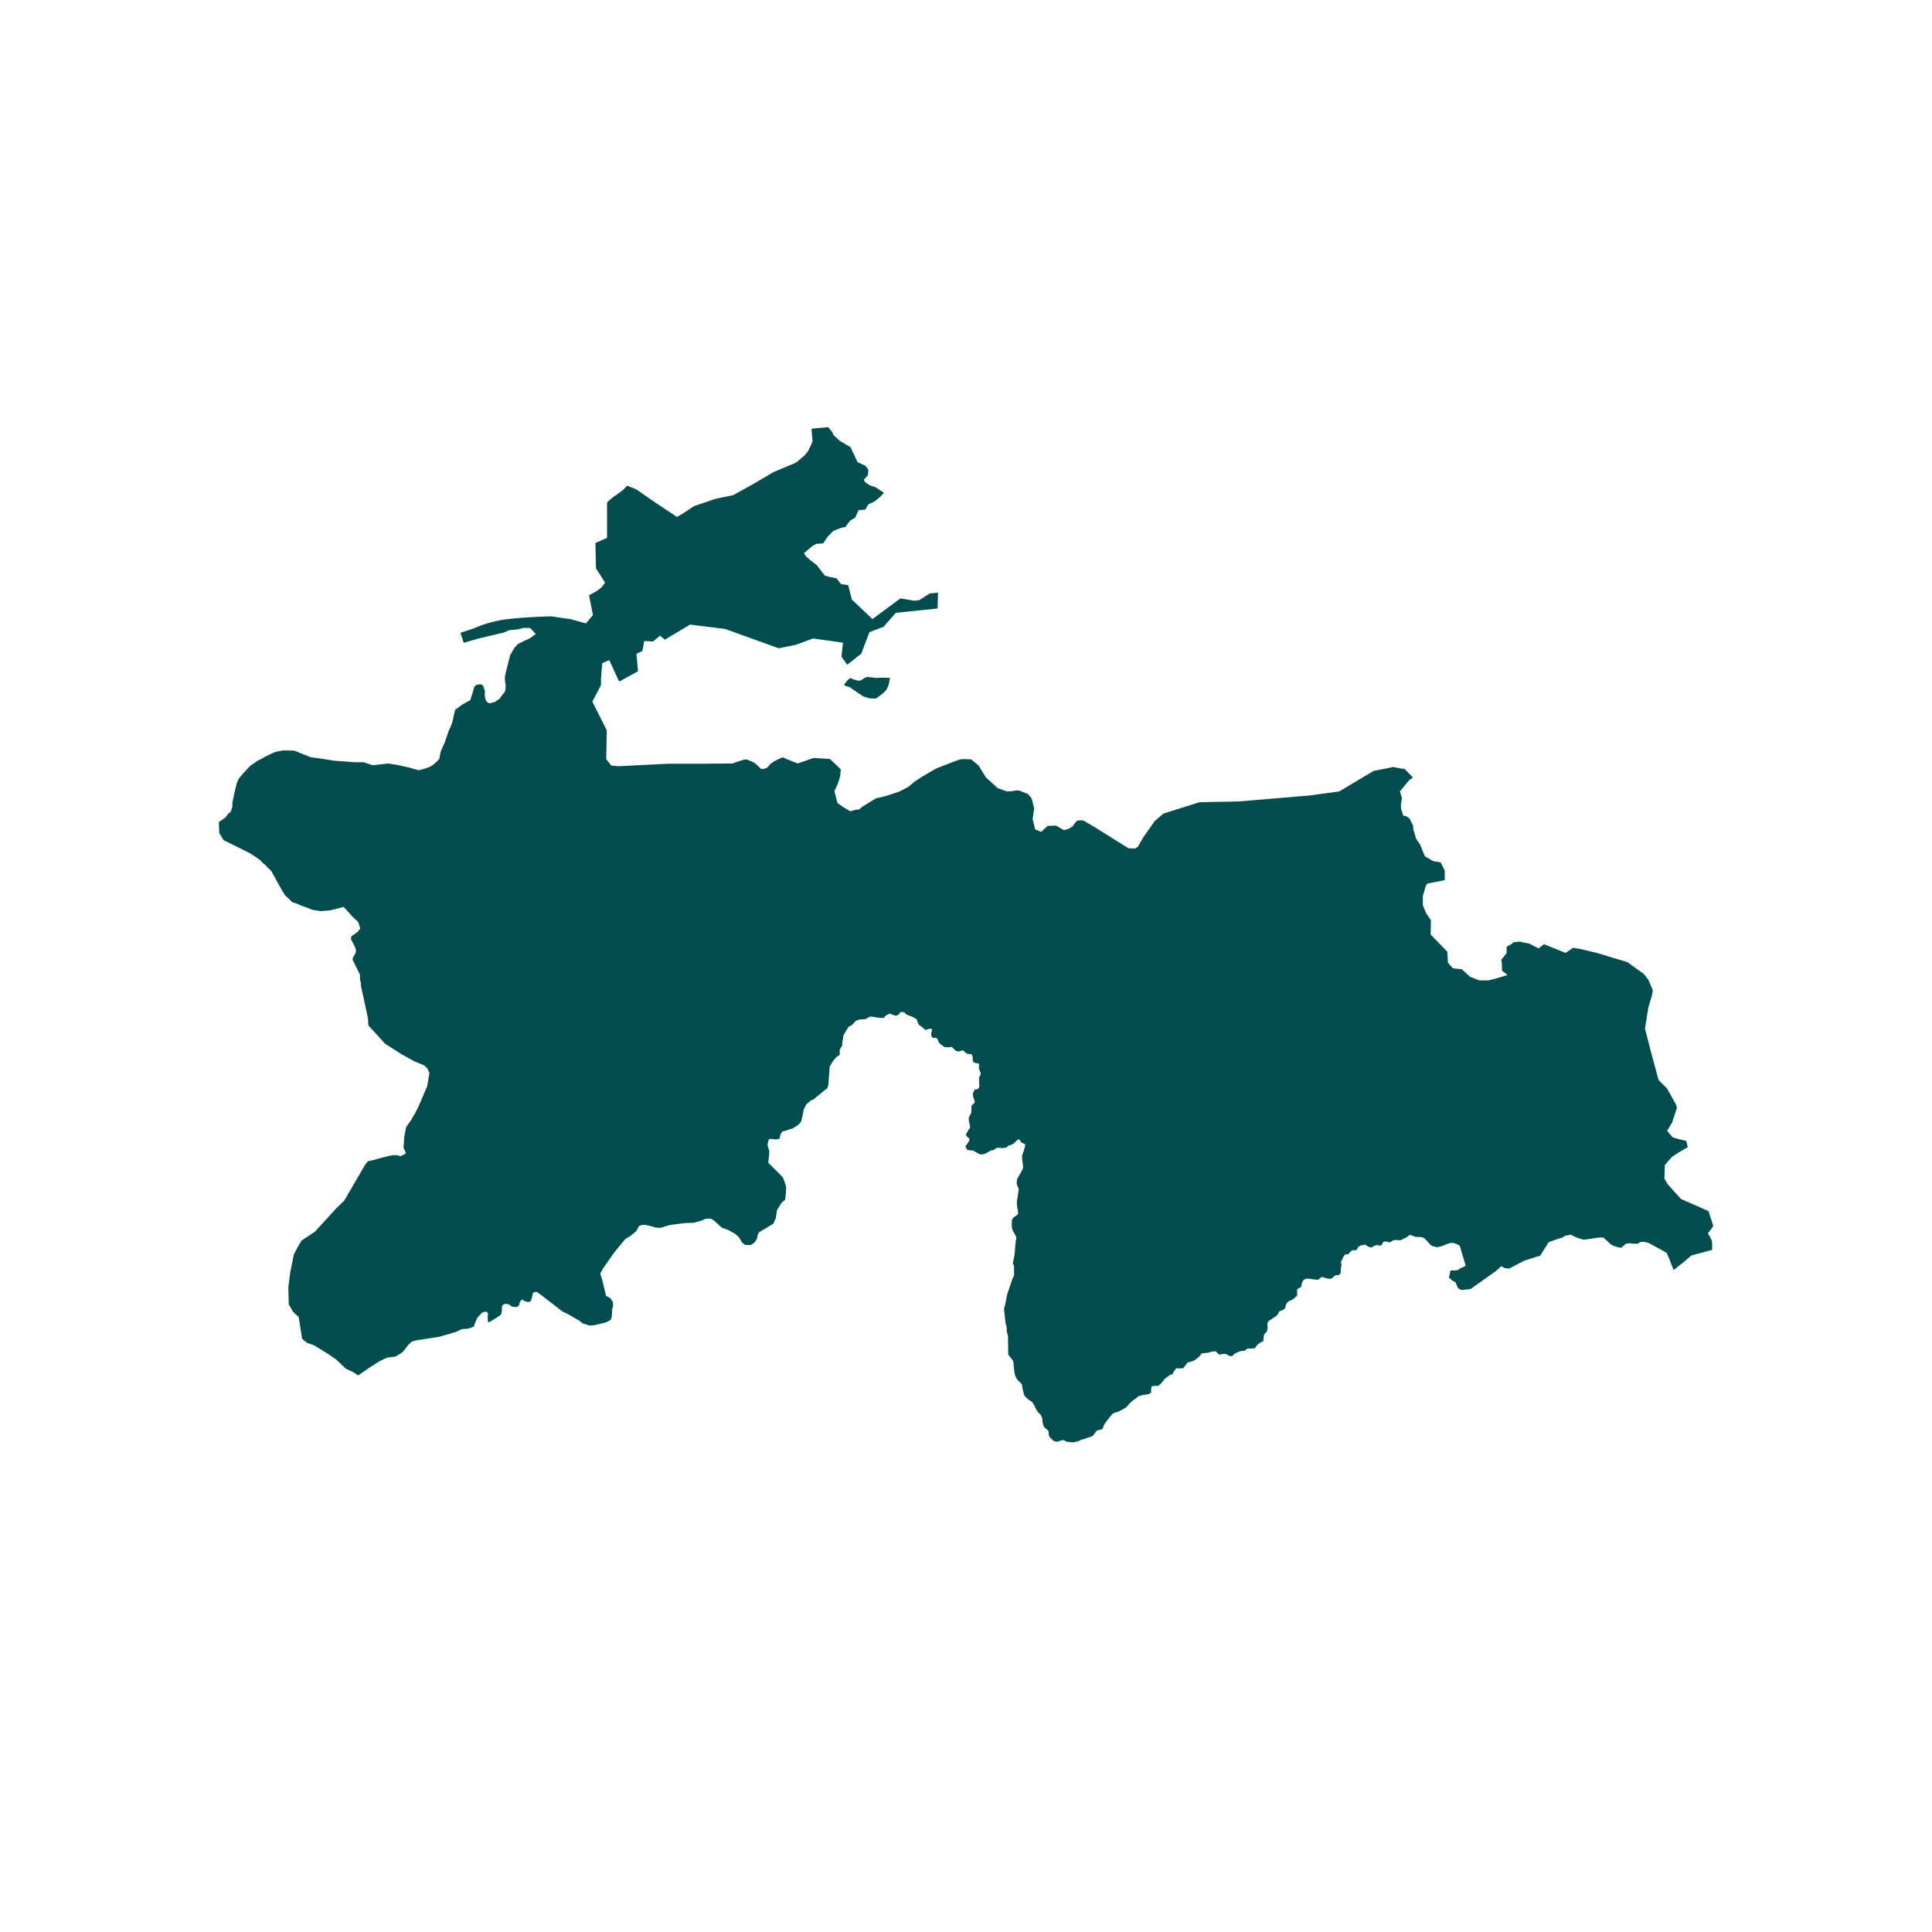 <svg xmlns="http://www.w3.org/2000/svg" xmlns:xlink="http://www.w3.org/1999/xlink" width="40" zoomAndPan="magnify" viewBox="0 0 30 30" height="40" preserveAspectRatio="xMidYMid meet" version="1.0"><defs><clipPath id="95a62e99df"><path d="M 3.387 6.633 L 26.613 6.633 L 26.613 22.602 L 3.387 22.602 Z M 3.387 6.633 " clip-rule="nonzero"/></clipPath></defs><path fill="#014d4e" d="M 13.746 10.523 L 13.672 10.523 L 13.605 10.527 L 13.547 10.52 L 13.465 10.512 C 13.461 10.512 13.461 10.512 13.461 10.512 L 13.418 10.531 L 13.367 10.566 L 13.324 10.57 C 13.301 10.562 13.262 10.551 13.254 10.551 C 13.242 10.543 13.207 10.531 13.207 10.527 C 13.203 10.527 13.199 10.527 13.199 10.531 L 13.145 10.578 C 13.145 10.578 13.145 10.578 13.145 10.582 L 13.109 10.629 C 13.109 10.633 13.109 10.633 13.109 10.633 C 13.109 10.637 13.113 10.637 13.113 10.641 L 13.152 10.66 C 13.152 10.66 13.156 10.66 13.156 10.66 L 13.191 10.668 C 13.199 10.676 13.281 10.73 13.293 10.738 C 13.309 10.754 13.344 10.773 13.344 10.773 C 13.348 10.773 13.402 10.816 13.422 10.82 C 13.441 10.828 13.496 10.84 13.5 10.844 L 13.602 10.848 C 13.602 10.848 13.602 10.848 13.605 10.844 L 13.645 10.816 L 13.703 10.773 L 13.766 10.711 C 13.766 10.711 13.766 10.711 13.766 10.707 L 13.797 10.641 L 13.82 10.535 C 13.82 10.531 13.82 10.527 13.816 10.527 C 13.812 10.527 13.812 10.527 13.812 10.527 Z M 13.746 10.523 " fill-opacity="1" fill-rule="nonzero"/><g clip-path="url(#95a62e99df)"><path fill="#014d4e" d="M 26.582 18.965 L 26.562 18.91 L 26.531 18.809 C 26.531 18.809 26.527 18.809 26.527 18.805 L 26.102 18.617 L 25.898 18.391 L 25.844 18.301 L 25.852 18.09 L 25.961 17.965 L 26.062 17.898 L 26.203 17.816 C 26.207 17.812 26.207 17.812 26.207 17.809 L 26.184 17.719 C 26.184 17.715 26.18 17.715 26.18 17.715 L 26.051 17.684 L 25.973 17.66 L 25.887 17.559 L 25.969 17.422 L 25.977 17.387 L 25.984 17.371 L 26.039 17.203 C 26.039 17.203 26.039 17.203 26.039 17.199 L 26.02 17.141 L 25.879 16.891 C 25.879 16.891 25.879 16.891 25.875 16.891 L 25.754 16.77 L 25.645 16.367 L 25.543 15.973 L 25.594 15.652 L 25.656 15.438 L 25.664 15.383 C 25.664 15.379 25.664 15.379 25.664 15.375 L 25.598 15.219 C 25.598 15.219 25.598 15.219 25.598 15.215 L 25.52 15.117 C 25.52 15.117 25.52 15.117 25.516 15.117 L 25.273 14.941 L 24.797 14.797 L 24.531 14.734 L 24.43 14.719 C 24.426 14.719 24.426 14.719 24.426 14.719 L 24.309 14.797 L 24.156 14.734 L 23.98 14.664 C 23.98 14.664 23.977 14.664 23.973 14.664 L 23.891 14.727 L 23.746 14.652 C 23.746 14.652 23.746 14.652 23.742 14.652 L 23.594 14.621 C 23.594 14.621 23.59 14.621 23.59 14.621 L 23.496 14.633 C 23.496 14.633 23.496 14.633 23.496 14.637 L 23.469 14.66 L 23.398 14.699 C 23.398 14.699 23.395 14.703 23.395 14.703 L 23.395 14.801 L 23.316 14.898 C 23.312 14.902 23.312 14.906 23.312 14.906 L 23.32 14.945 L 23.324 15.074 C 23.324 15.074 23.324 15.078 23.328 15.078 L 23.398 15.129 L 23.406 15.141 L 23.383 15.148 L 23.211 15.199 L 23.113 15.223 L 22.969 15.223 L 22.828 15.168 L 22.703 15.055 C 22.703 15.055 22.703 15.051 22.699 15.051 L 22.633 15.043 C 22.617 15.043 22.578 15.039 22.562 15.035 C 22.555 15.031 22.516 14.988 22.484 14.949 L 22.473 14.777 C 22.473 14.773 22.473 14.773 22.469 14.773 L 22.215 14.512 L 22.219 14.293 C 22.219 14.293 22.219 14.293 22.219 14.289 L 22.145 14.18 L 22.094 14.059 L 22.094 13.914 L 22.141 13.75 L 22.168 13.719 L 22.43 13.668 C 22.43 13.668 22.434 13.664 22.434 13.66 L 22.434 13.523 C 22.434 13.523 22.434 13.52 22.434 13.52 L 22.379 13.406 C 22.379 13.402 22.379 13.402 22.379 13.402 L 22.355 13.387 C 22.355 13.387 22.352 13.387 22.352 13.387 L 22.301 13.379 L 22.254 13.371 L 22.125 13.297 L 22.051 13.113 L 21.988 13.023 L 21.969 12.953 L 21.949 12.891 L 21.941 12.82 C 21.941 12.82 21.941 12.816 21.941 12.816 L 21.906 12.75 L 21.887 12.707 C 21.887 12.707 21.887 12.707 21.883 12.707 L 21.852 12.684 C 21.852 12.684 21.852 12.684 21.852 12.68 L 21.789 12.664 L 21.754 12.551 L 21.754 12.48 L 21.77 12.398 C 21.77 12.398 21.77 12.395 21.77 12.395 L 21.738 12.289 L 21.883 12.113 L 21.934 12.078 C 21.934 12.078 21.934 12.074 21.934 12.07 C 21.934 12.07 21.934 12.066 21.934 12.066 L 21.812 11.941 C 21.812 11.938 21.809 11.938 21.809 11.938 L 21.754 11.934 L 21.637 11.91 C 21.637 11.91 21.633 11.91 21.633 11.91 L 21.461 11.945 L 21.336 11.969 C 21.336 11.969 21.332 11.969 21.332 11.969 L 20.797 12.289 L 20.336 12.352 L 19.234 12.445 L 18.629 12.457 C 18.629 12.457 18.625 12.457 18.625 12.457 L 18.066 12.633 C 18.066 12.633 18.062 12.633 18.062 12.637 L 17.934 12.746 C 17.934 12.746 17.934 12.746 17.93 12.75 L 17.754 13 L 17.668 13.148 L 17.625 13.176 L 17.523 13.172 L 16.973 12.828 L 16.824 12.742 C 16.824 12.742 16.82 12.742 16.82 12.742 L 16.801 12.738 L 16.73 12.742 C 16.727 12.742 16.727 12.742 16.727 12.742 L 16.691 12.781 L 16.656 12.832 L 16.598 12.867 L 16.52 12.891 L 16.398 12.82 C 16.398 12.82 16.398 12.82 16.395 12.82 L 16.293 12.824 L 16.277 12.824 C 16.273 12.824 16.273 12.824 16.27 12.824 L 16.23 12.859 L 16.168 12.918 L 16.074 12.879 L 16.035 12.719 L 16.039 12.691 L 16.047 12.625 L 16.059 12.559 C 16.059 12.559 16.059 12.555 16.059 12.555 L 16.02 12.398 C 16.02 12.398 16.02 12.395 16.016 12.395 L 15.965 12.332 L 15.832 12.277 C 15.832 12.277 15.828 12.277 15.828 12.277 L 15.781 12.273 L 15.715 12.285 L 15.637 12.289 L 15.492 12.238 L 15.309 12.07 L 15.195 11.887 C 15.195 11.887 15.195 11.887 15.191 11.883 L 15.082 11.793 C 15.082 11.793 15.082 11.793 15.078 11.793 C 15.074 11.793 14.957 11.781 14.91 11.793 C 14.867 11.801 14.547 11.93 14.535 11.934 L 14.367 12.031 L 14.273 12.09 L 14.207 12.133 L 14.098 12.223 L 13.961 12.293 L 13.746 12.363 L 13.609 12.395 C 13.609 12.395 13.605 12.395 13.605 12.395 L 13.426 12.504 L 13.379 12.535 L 13.34 12.57 L 13.285 12.574 L 13.203 12.598 L 13.086 12.527 L 13.004 12.469 L 12.957 12.285 L 13.012 12.164 L 13.047 12.051 L 13.055 11.945 C 13.055 11.945 13.055 11.941 13.051 11.941 L 12.891 11.789 C 12.891 11.789 12.891 11.785 12.887 11.785 L 12.863 11.785 L 12.809 11.781 L 12.762 11.777 L 12.641 11.77 L 12.621 11.773 L 12.613 11.777 L 12.387 11.855 L 12.191 11.777 L 12.188 11.773 L 12.156 11.762 L 12.152 11.762 C 12.152 11.762 12.148 11.762 12.148 11.762 L 12.145 11.762 L 12.113 11.777 L 12.031 11.816 L 11.961 11.863 C 11.961 11.863 11.961 11.863 11.957 11.867 L 11.934 11.898 L 11.902 11.926 L 11.852 11.941 L 11.82 11.941 L 11.754 11.879 L 11.727 11.855 L 11.684 11.828 C 11.68 11.828 11.645 11.812 11.633 11.809 C 11.621 11.805 11.594 11.793 11.594 11.793 C 11.59 11.793 11.59 11.793 11.586 11.793 L 11.547 11.797 L 11.5 11.812 L 11.414 11.84 L 11.379 11.855 L 10.957 11.859 L 10.379 11.859 L 9.602 11.898 L 9.492 11.887 L 9.414 11.789 L 9.414 11.758 L 9.422 11.34 L 9.227 10.953 L 9.199 10.895 L 9.332 10.637 C 9.332 10.637 9.332 10.633 9.332 10.633 L 9.332 10.543 L 9.352 10.297 L 9.461 10.25 L 9.602 10.559 L 9.613 10.578 C 9.617 10.578 9.621 10.582 9.625 10.578 L 9.902 10.426 C 9.902 10.426 9.906 10.422 9.906 10.418 L 9.883 10.152 L 9.973 10.109 C 9.973 10.109 9.973 10.105 9.977 10.102 L 10.004 9.953 L 10.141 9.961 C 10.141 9.961 10.141 9.961 10.145 9.957 L 10.25 9.871 L 10.32 9.93 C 10.32 9.93 10.324 9.93 10.328 9.93 L 10.715 9.699 L 11.258 9.766 L 12.09 10.066 C 12.09 10.066 12.094 10.066 12.094 10.066 L 12.359 10.012 L 12.625 9.914 L 13.09 9.98 L 13.066 10.199 C 13.066 10.199 13.066 10.199 13.07 10.203 L 13.152 10.316 C 13.152 10.32 13.156 10.32 13.156 10.32 C 13.16 10.32 13.164 10.32 13.164 10.316 L 13.371 10.152 C 13.371 10.152 13.375 10.148 13.375 10.148 L 13.5 9.816 L 13.715 9.734 C 13.715 9.734 13.719 9.734 13.719 9.734 L 13.91 9.516 L 14.555 9.449 C 14.555 9.449 14.559 9.445 14.559 9.441 L 14.566 9.207 C 14.566 9.207 14.566 9.203 14.566 9.203 C 14.562 9.203 14.559 9.203 14.559 9.203 L 14.441 9.215 C 14.441 9.215 14.438 9.215 14.438 9.215 L 14.363 9.262 L 14.273 9.32 L 14.195 9.328 L 13.988 9.293 C 13.984 9.293 13.98 9.293 13.98 9.293 L 13.547 9.613 L 13.227 9.309 L 13.172 9.09 C 13.172 9.09 13.172 9.086 13.168 9.086 L 13.059 9.07 L 12.992 8.984 C 12.992 8.98 12.988 8.98 12.988 8.98 L 12.875 8.957 L 12.809 8.938 C 12.801 8.926 12.75 8.867 12.738 8.848 C 12.723 8.824 12.684 8.781 12.684 8.777 L 12.59 8.703 L 12.523 8.648 L 12.484 8.59 L 12.617 8.477 L 12.676 8.445 L 12.781 8.438 C 12.781 8.438 12.785 8.434 12.785 8.434 L 12.844 8.344 C 12.863 8.32 12.926 8.254 12.945 8.242 C 12.977 8.227 13.066 8.195 13.066 8.195 L 13.125 8.184 C 13.129 8.184 13.129 8.18 13.129 8.18 L 13.199 8.086 L 13.277 8.039 C 13.281 8.039 13.281 8.035 13.281 8.035 L 13.332 7.922 L 13.43 7.914 C 13.434 7.914 13.438 7.91 13.438 7.91 L 13.484 7.832 L 13.582 7.785 L 13.672 7.711 L 13.719 7.66 C 13.723 7.656 13.723 7.656 13.723 7.652 C 13.723 7.652 13.719 7.648 13.719 7.648 L 13.598 7.566 C 13.598 7.566 13.512 7.543 13.492 7.527 L 13.43 7.484 L 13.414 7.449 L 13.473 7.383 C 13.473 7.383 13.477 7.379 13.477 7.379 L 13.484 7.297 C 13.484 7.293 13.484 7.293 13.48 7.289 L 13.441 7.238 C 13.441 7.238 13.441 7.234 13.441 7.234 L 13.316 7.176 L 13.207 6.945 C 13.207 6.941 13.203 6.941 13.203 6.941 L 13.043 6.848 L 12.945 6.758 L 12.918 6.703 L 12.863 6.637 C 12.863 6.633 12.859 6.633 12.855 6.633 L 12.609 6.656 C 12.605 6.656 12.602 6.66 12.602 6.664 L 12.617 6.855 L 12.578 6.945 L 12.543 7.012 L 12.488 7.078 L 12.359 7.184 L 12.008 7.332 L 11.723 7.5 L 11.387 7.688 L 11.109 7.746 L 10.777 7.859 L 10.605 7.973 L 10.512 8.027 L 10.188 7.812 L 9.879 7.598 L 9.742 7.543 C 9.742 7.543 9.738 7.543 9.734 7.547 L 9.668 7.613 L 9.578 7.68 C 9.574 7.684 9.547 7.695 9.504 7.734 C 9.449 7.777 9.43 7.801 9.43 7.801 C 9.426 7.805 9.426 7.805 9.426 7.805 L 9.426 8.352 L 9.25 8.43 C 9.246 8.43 9.246 8.434 9.246 8.438 L 9.254 8.82 C 9.254 8.824 9.254 8.824 9.254 8.824 L 9.395 9.047 L 9.344 9.117 L 9.27 9.176 L 9.148 9.242 C 9.148 9.242 9.145 9.246 9.148 9.25 L 9.207 9.551 L 9.098 9.68 L 8.855 9.613 L 8.742 9.598 L 8.559 9.57 C 8.555 9.57 7.988 9.586 7.758 9.633 C 7.527 9.676 7.367 9.754 7.367 9.754 L 7.156 9.824 C 7.152 9.824 7.152 9.824 7.152 9.824 C 7.152 9.828 7.152 9.832 7.152 9.832 L 7.199 9.977 C 7.199 9.977 7.203 9.98 7.207 9.98 L 7.434 9.914 L 7.816 9.824 L 7.91 9.785 L 8.039 9.773 L 8.133 9.75 L 8.23 9.75 L 8.32 9.844 L 8.223 9.914 L 8.129 9.957 L 8.051 9.996 C 8.051 9.996 8.047 9.996 8.047 9.996 L 7.988 10.059 L 7.949 10.125 L 7.922 10.172 C 7.918 10.188 7.844 10.473 7.84 10.508 C 7.836 10.547 7.852 10.641 7.852 10.641 L 7.848 10.715 L 7.836 10.746 L 7.777 10.82 L 7.754 10.855 L 7.723 10.871 L 7.688 10.898 L 7.602 10.922 L 7.562 10.902 L 7.543 10.871 L 7.531 10.828 L 7.527 10.781 L 7.531 10.73 L 7.5 10.645 C 7.5 10.641 7.5 10.641 7.496 10.641 L 7.465 10.625 C 7.461 10.625 7.461 10.625 7.457 10.625 L 7.406 10.633 C 7.406 10.633 7.402 10.633 7.402 10.633 L 7.371 10.656 C 7.367 10.656 7.367 10.656 7.367 10.66 L 7.336 10.766 L 7.312 10.84 L 7.305 10.871 L 7.227 10.914 L 7.172 10.945 L 7.129 10.977 L 7.066 11.023 C 7.066 11.023 7.066 11.023 7.066 11.027 L 7.047 11.105 L 7.031 11.191 L 7.004 11.27 L 6.969 11.344 L 6.906 11.527 L 6.844 11.668 L 6.824 11.762 L 6.824 11.781 L 6.789 11.82 L 6.727 11.875 L 6.684 11.902 L 6.625 11.926 L 6.559 11.945 L 6.5 11.961 L 6.352 11.918 L 6.176 11.879 L 6.027 11.855 L 5.789 11.883 L 5.645 11.836 L 5.508 11.836 L 5.188 11.812 L 4.992 11.781 L 4.973 11.777 L 4.91 11.77 L 4.891 11.766 L 4.883 11.766 L 4.824 11.758 L 4.57 11.656 C 4.57 11.656 4.566 11.656 4.566 11.656 L 4.398 11.652 L 4.273 11.676 L 4.172 11.723 L 4.086 11.766 L 4.086 11.77 L 4.059 11.781 L 4.055 11.785 L 4 11.812 L 3.879 11.898 L 3.773 12.012 L 3.703 12.098 C 3.703 12.098 3.703 12.098 3.703 12.102 L 3.68 12.152 L 3.668 12.199 L 3.652 12.258 L 3.609 12.461 L 3.609 12.527 L 3.582 12.605 L 3.543 12.637 L 3.5 12.695 L 3.402 12.762 C 3.398 12.762 3.398 12.766 3.398 12.77 L 3.406 12.938 L 3.469 13.043 C 3.469 13.043 3.473 13.047 3.473 13.047 L 3.617 13.117 L 3.883 13.25 L 3.973 13.309 L 4.043 13.359 L 4.078 13.398 C 4.102 13.414 4.137 13.449 4.141 13.453 C 4.148 13.469 4.184 13.496 4.188 13.5 L 4.211 13.523 L 4.363 13.797 L 4.43 13.91 C 4.43 13.91 4.43 13.91 4.434 13.91 L 4.508 13.977 C 4.512 13.984 4.531 14.008 4.547 14.012 C 4.555 14.012 4.617 14.035 4.617 14.035 L 4.676 14.062 L 4.797 14.105 L 4.84 14.125 L 4.977 14.148 L 5.121 14.137 L 5.219 14.113 L 5.293 14.094 L 5.336 14.082 L 5.477 14.238 L 5.562 14.316 L 5.594 14.418 L 5.551 14.473 L 5.461 14.535 C 5.457 14.535 5.457 14.535 5.457 14.539 L 5.449 14.578 C 5.449 14.578 5.449 14.582 5.449 14.582 L 5.484 14.648 L 5.508 14.695 L 5.523 14.734 L 5.527 14.766 L 5.523 14.797 L 5.5 14.836 L 5.477 14.879 C 5.477 14.883 5.477 14.883 5.477 14.887 L 5.477 14.902 C 5.477 14.902 5.477 14.902 5.477 14.906 L 5.59 15.137 L 5.59 15.211 L 5.605 15.27 L 5.605 15.309 L 5.715 15.816 L 5.719 15.922 C 5.719 15.926 5.719 15.926 5.723 15.926 L 5.973 16.199 C 5.973 16.199 5.973 16.199 5.973 16.203 L 6.223 16.363 L 6.434 16.48 L 6.586 16.543 L 6.637 16.59 L 6.668 16.664 L 6.656 16.734 L 6.633 16.867 L 6.508 17.16 L 6.453 17.273 L 6.391 17.379 L 6.391 17.383 L 6.383 17.395 L 6.379 17.398 L 6.305 17.504 C 6.305 17.504 6.305 17.508 6.305 17.508 L 6.277 17.652 L 6.273 17.734 L 6.266 17.816 C 6.266 17.82 6.266 17.82 6.266 17.82 L 6.297 17.891 C 6.301 17.895 6.305 17.91 6.301 17.91 C 6.293 17.918 6.242 17.941 6.223 17.953 L 6.164 17.938 L 6.098 17.938 L 6.023 17.953 L 5.902 17.984 L 5.82 18.008 L 5.715 18.031 C 5.715 18.031 5.715 18.035 5.711 18.035 L 5.672 18.082 L 5.344 18.645 L 5.23 18.754 L 5.012 18.992 L 4.891 19.125 L 4.684 19.262 C 4.684 19.262 4.68 19.266 4.68 19.266 L 4.617 19.375 L 4.562 19.48 C 4.562 19.48 4.562 19.48 4.562 19.484 L 4.508 19.75 L 4.477 19.988 L 4.484 20.254 L 4.547 20.363 C 4.547 20.363 4.547 20.363 4.547 20.367 L 4.637 20.449 L 4.691 20.785 C 4.691 20.789 4.695 20.789 4.695 20.793 L 4.77 20.852 L 4.879 20.891 L 5.105 21.031 L 5.223 21.113 L 5.371 21.254 C 5.371 21.254 5.371 21.254 5.375 21.254 L 5.488 21.309 L 5.559 21.355 C 5.562 21.359 5.566 21.359 5.566 21.355 L 5.734 21.238 L 5.887 21.141 L 6.008 21.082 L 6.133 21.066 C 6.133 21.066 6.137 21.066 6.137 21.066 L 6.211 21.023 L 6.258 20.988 C 6.258 20.988 6.258 20.988 6.262 20.984 L 6.336 20.887 L 6.395 20.832 L 6.469 20.812 L 6.82 20.758 L 6.969 20.715 L 7.086 20.68 L 7.156 20.645 L 7.188 20.637 L 7.258 20.633 C 7.258 20.633 7.262 20.633 7.262 20.633 L 7.324 20.613 L 7.355 20.598 C 7.359 20.598 7.359 20.598 7.359 20.594 C 7.371 20.562 7.383 20.523 7.387 20.52 C 7.391 20.512 7.406 20.477 7.41 20.465 L 7.484 20.383 L 7.539 20.367 L 7.566 20.375 L 7.578 20.398 L 7.574 20.434 L 7.574 20.473 L 7.578 20.527 C 7.578 20.527 7.582 20.531 7.582 20.531 C 7.586 20.531 7.586 20.535 7.586 20.531 L 7.613 20.523 L 7.68 20.48 L 7.754 20.434 L 7.781 20.41 C 7.781 20.41 7.781 20.406 7.781 20.406 L 7.785 20.395 C 7.785 20.395 7.785 20.395 7.785 20.391 L 7.793 20.352 L 7.793 20.285 L 7.82 20.254 L 7.848 20.246 L 7.902 20.254 L 7.949 20.289 L 8.016 20.297 L 8.039 20.289 L 8.059 20.27 C 8.059 20.27 8.062 20.266 8.062 20.262 L 8.07 20.227 L 8.09 20.191 L 8.105 20.18 L 8.121 20.188 L 8.145 20.203 L 8.172 20.211 C 8.172 20.211 8.227 20.23 8.242 20.199 C 8.258 20.176 8.27 20.102 8.27 20.09 L 8.281 20.07 L 8.332 20.059 L 8.402 20.109 L 8.738 20.367 L 8.82 20.406 L 8.996 20.508 L 9.047 20.551 C 9.047 20.551 9.051 20.551 9.051 20.551 L 9.152 20.582 C 9.152 20.582 9.152 20.582 9.156 20.582 L 9.227 20.578 L 9.41 20.535 L 9.473 20.5 C 9.473 20.5 9.477 20.5 9.477 20.5 L 9.492 20.473 C 9.492 20.473 9.492 20.469 9.492 20.469 L 9.5 20.438 L 9.504 20.375 L 9.504 20.332 L 9.52 20.281 C 9.52 20.281 9.52 20.277 9.52 20.277 L 9.516 20.215 C 9.516 20.215 9.516 20.215 9.512 20.211 L 9.477 20.156 C 9.477 20.156 9.473 20.156 9.473 20.156 L 9.41 20.121 L 9.352 19.875 L 9.32 19.777 L 9.363 19.699 L 9.531 19.457 L 9.707 19.242 L 9.789 19.191 L 9.871 19.125 C 9.871 19.125 9.875 19.125 9.875 19.125 L 9.922 19.039 L 9.965 19.02 L 10.02 19.02 L 10.09 19.035 L 10.184 19.062 L 10.258 19.066 L 10.344 19.039 L 10.41 19.02 L 10.637 18.992 L 10.766 18.988 C 10.766 18.988 10.766 18.988 10.77 18.988 L 10.883 18.957 L 10.957 18.926 L 11.035 18.922 L 11.082 18.949 L 11.207 19.062 L 11.305 19.098 L 11.391 19.145 L 11.426 19.168 C 11.453 19.191 11.48 19.215 11.48 19.223 C 11.484 19.23 11.516 19.277 11.523 19.293 C 11.523 19.293 11.523 19.297 11.523 19.297 L 11.57 19.328 C 11.57 19.328 11.574 19.332 11.578 19.332 L 11.664 19.332 C 11.664 19.332 11.664 19.332 11.668 19.328 C 11.68 19.32 11.723 19.289 11.727 19.281 C 11.73 19.273 11.754 19.234 11.754 19.234 L 11.766 19.172 L 11.789 19.133 L 12.004 19.004 C 12.008 19.004 12.008 19 12.008 19 L 12.047 18.914 L 12.066 18.789 L 12.137 18.676 C 12.148 18.664 12.188 18.637 12.191 18.629 C 12.199 18.621 12.207 18.453 12.207 18.441 C 12.207 18.414 12.164 18.297 12.156 18.285 C 12.156 18.285 12.156 18.281 12.156 18.281 L 11.93 18.055 C 11.938 17.973 11.949 17.879 11.945 17.871 C 11.941 17.863 11.922 17.789 11.918 17.781 C 11.922 17.742 11.934 17.699 11.941 17.691 C 11.957 17.688 11.969 17.684 11.977 17.684 C 11.98 17.684 12 17.688 12.02 17.691 C 12.023 17.691 12.055 17.695 12.066 17.691 C 12.082 17.688 12.102 17.68 12.102 17.68 C 12.105 17.68 12.109 17.676 12.109 17.672 L 12.117 17.621 L 12.148 17.57 L 12.195 17.559 L 12.277 17.531 L 12.305 17.523 C 12.312 17.52 12.426 17.461 12.441 17.406 C 12.445 17.398 12.445 17.391 12.449 17.379 C 12.449 17.371 12.453 17.371 12.453 17.363 C 12.465 17.309 12.48 17.238 12.48 17.227 L 12.523 17.145 L 12.59 17.09 L 12.633 17.07 L 12.84 16.902 C 12.84 16.902 12.844 16.902 12.844 16.902 L 12.863 16.848 C 12.863 16.848 12.863 16.844 12.863 16.844 L 12.883 16.562 L 12.934 16.477 L 12.98 16.422 L 13.012 16.395 L 13.035 16.387 C 13.039 16.387 13.039 16.379 13.039 16.379 L 13.039 16.305 L 13.059 16.262 C 13.062 16.258 13.074 16.246 13.078 16.234 C 13.078 16.223 13.078 16.184 13.078 16.184 L 13.086 16.156 L 13.098 16.074 L 13.176 15.945 L 13.234 15.914 C 13.234 15.914 13.234 15.914 13.234 15.91 L 13.25 15.895 L 13.285 15.855 C 13.301 15.848 13.324 15.836 13.328 15.836 C 13.332 15.836 13.34 15.836 13.352 15.832 C 13.387 15.828 13.438 15.824 13.441 15.824 L 13.512 15.785 L 13.547 15.789 L 13.586 15.793 L 13.625 15.801 L 13.715 15.809 C 13.719 15.809 13.723 15.809 13.723 15.805 L 13.75 15.773 L 13.785 15.754 L 13.797 15.75 L 13.816 15.738 L 13.883 15.766 C 13.887 15.766 13.906 15.773 13.922 15.77 C 13.938 15.766 13.957 15.75 13.961 15.746 C 13.969 15.73 13.98 15.719 13.984 15.715 C 13.988 15.715 14.016 15.715 14.043 15.719 L 14.07 15.75 C 14.07 15.75 14.074 15.75 14.074 15.75 L 14.105 15.766 C 14.156 15.781 14.23 15.816 14.238 15.836 C 14.242 15.855 14.25 15.879 14.258 15.891 C 14.266 15.906 14.27 15.914 14.27 15.914 C 14.27 15.914 14.273 15.918 14.273 15.918 L 14.281 15.922 L 14.309 15.941 L 14.363 15.988 C 14.367 15.992 14.371 15.992 14.371 15.992 L 14.445 15.973 L 14.469 15.977 L 14.473 15.996 L 14.461 16.039 L 14.461 16.082 C 14.461 16.086 14.461 16.086 14.461 16.086 L 14.469 16.102 C 14.469 16.102 14.473 16.105 14.473 16.105 L 14.496 16.117 C 14.496 16.117 14.5 16.117 14.5 16.117 L 14.531 16.117 L 14.547 16.121 L 14.559 16.141 L 14.57 16.168 L 14.586 16.199 C 14.586 16.199 14.586 16.199 14.59 16.199 C 14.598 16.211 14.656 16.254 14.668 16.258 C 14.68 16.262 14.727 16.262 14.738 16.262 C 14.738 16.262 14.742 16.262 14.742 16.262 C 14.754 16.258 14.777 16.254 14.781 16.258 C 14.793 16.27 14.836 16.312 14.84 16.316 L 14.867 16.324 L 14.883 16.328 C 14.887 16.328 14.887 16.328 14.887 16.328 L 14.949 16.309 L 14.965 16.32 L 15.004 16.355 C 15.004 16.355 15.008 16.359 15.008 16.359 C 15.008 16.359 15.039 16.367 15.055 16.367 C 15.066 16.367 15.082 16.371 15.09 16.371 C 15.094 16.383 15.105 16.41 15.105 16.422 C 15.105 16.43 15.105 16.434 15.105 16.438 C 15.105 16.461 15.105 16.477 15.109 16.484 C 15.113 16.492 15.137 16.504 15.145 16.508 C 15.145 16.508 15.148 16.508 15.148 16.508 C 15.16 16.508 15.184 16.512 15.188 16.512 C 15.195 16.516 15.203 16.52 15.203 16.523 C 15.203 16.527 15.203 16.543 15.203 16.562 C 15.203 16.574 15.199 16.582 15.199 16.59 C 15.199 16.59 15.203 16.598 15.203 16.605 C 15.211 16.613 15.215 16.629 15.215 16.633 C 15.215 16.641 15.227 16.656 15.23 16.664 L 15.223 16.688 L 15.223 16.695 L 15.207 16.723 L 15.203 16.734 C 15.203 16.785 15.207 16.871 15.207 16.879 C 15.207 16.883 15.195 16.898 15.18 16.914 L 15.148 16.914 C 15.145 16.914 15.145 16.914 15.141 16.918 C 15.141 16.918 15.09 16.969 15.113 17.035 C 15.133 17.086 15.137 17.113 15.137 17.121 L 15.09 17.164 C 15.086 17.164 15.086 17.164 15.086 17.168 L 15.082 17.281 C 15.066 17.309 15.043 17.348 15.043 17.359 C 15.043 17.359 15.043 17.359 15.043 17.363 C 15.043 17.363 15.043 17.371 15.043 17.375 C 15.043 17.375 15.043 17.379 15.043 17.379 C 15.043 17.395 15.043 17.418 15.047 17.418 L 15.062 17.484 C 15.062 17.496 15.062 17.516 15.062 17.52 C 15.062 17.52 15.062 17.52 15.059 17.523 C 15.051 17.527 15.043 17.531 15.027 17.566 L 15 17.613 C 15 17.617 15 17.617 15 17.621 L 15.02 17.656 C 15.02 17.66 15.023 17.66 15.027 17.66 C 15.027 17.66 15.055 17.672 15.055 17.691 C 15.051 17.719 15.035 17.734 15.035 17.738 L 15.02 17.762 L 14.996 17.789 C 14.992 17.793 14.992 17.797 14.992 17.797 L 15.008 17.84 C 15.008 17.844 15.012 17.844 15.012 17.848 L 15.035 17.859 C 15.035 17.859 15.039 17.859 15.039 17.859 L 15.113 17.867 L 15.195 17.914 L 15.215 17.922 C 15.215 17.922 15.215 17.922 15.219 17.922 C 15.219 17.922 15.234 17.926 15.246 17.926 C 15.258 17.926 15.27 17.922 15.281 17.918 C 15.285 17.918 15.289 17.918 15.293 17.918 C 15.301 17.914 15.355 17.883 15.363 17.879 L 15.383 17.863 L 15.422 17.859 C 15.422 17.859 15.426 17.859 15.426 17.859 L 15.477 17.824 L 15.531 17.824 L 15.566 17.828 L 15.625 17.82 C 15.629 17.82 15.629 17.82 15.629 17.82 L 15.656 17.789 C 15.664 17.789 15.672 17.785 15.699 17.777 C 15.734 17.766 15.746 17.754 15.746 17.75 L 15.809 17.691 L 15.836 17.699 L 15.852 17.734 C 15.852 17.738 15.855 17.738 15.855 17.738 L 15.891 17.754 L 15.922 17.773 C 15.918 17.789 15.906 17.844 15.898 17.867 C 15.887 17.898 15.871 17.945 15.871 17.945 C 15.871 17.945 15.871 17.949 15.871 17.949 L 15.871 17.992 C 15.879 18.039 15.887 18.117 15.887 18.133 C 15.879 18.152 15.867 18.184 15.863 18.188 C 15.859 18.195 15.836 18.234 15.836 18.234 L 15.809 18.281 L 15.793 18.312 C 15.793 18.32 15.781 18.379 15.793 18.402 C 15.801 18.418 15.816 18.453 15.82 18.465 L 15.789 18.664 C 15.789 18.668 15.793 18.762 15.805 18.789 C 15.809 18.809 15.809 18.84 15.809 18.848 L 15.781 18.879 C 15.773 18.883 15.746 18.895 15.742 18.902 C 15.738 18.906 15.727 18.922 15.719 18.93 C 15.719 18.93 15.715 18.934 15.715 18.938 C 15.715 18.941 15.699 19.055 15.727 19.109 C 15.754 19.16 15.77 19.184 15.773 19.191 L 15.781 19.23 L 15.773 19.266 L 15.758 19.434 L 15.754 19.48 L 15.738 19.566 L 15.727 19.617 C 15.727 19.621 15.727 19.621 15.727 19.621 L 15.742 19.648 L 15.746 19.676 L 15.746 19.805 L 15.719 19.863 L 15.637 20.109 L 15.609 20.254 L 15.59 20.324 C 15.59 20.324 15.59 20.328 15.59 20.328 L 15.613 20.535 L 15.629 20.594 L 15.633 20.633 L 15.633 20.68 L 15.652 20.738 L 15.656 21.031 C 15.656 21.031 15.656 21.031 15.656 21.035 L 15.715 21.109 L 15.734 21.137 C 15.738 21.156 15.746 21.312 15.762 21.355 C 15.777 21.398 15.809 21.441 15.812 21.441 C 15.84 21.465 15.863 21.488 15.867 21.492 C 15.867 21.496 15.867 21.504 15.871 21.516 C 15.875 21.547 15.887 21.602 15.895 21.633 C 15.902 21.672 15.93 21.699 15.941 21.707 L 15.945 21.711 C 15.957 21.723 15.984 21.742 15.984 21.742 L 16.027 21.77 C 16.031 21.781 16.07 21.832 16.074 21.852 C 16.082 21.871 16.102 21.902 16.102 21.906 L 16.129 21.941 C 16.129 21.941 16.133 21.945 16.133 21.945 C 16.137 21.945 16.152 21.957 16.16 21.969 C 16.168 21.98 16.18 22.016 16.184 22.023 L 16.188 22.07 C 16.188 22.07 16.191 22.098 16.195 22.109 C 16.195 22.121 16.207 22.145 16.207 22.148 L 16.23 22.176 L 16.262 22.203 L 16.281 22.219 C 16.281 22.234 16.285 22.289 16.293 22.305 C 16.297 22.32 16.355 22.367 16.367 22.379 C 16.387 22.383 16.418 22.387 16.426 22.387 C 16.43 22.383 16.465 22.371 16.465 22.371 L 16.496 22.363 L 16.52 22.363 L 16.547 22.379 L 16.562 22.387 C 16.562 22.387 16.566 22.387 16.566 22.387 L 16.629 22.395 L 16.656 22.398 C 16.656 22.398 16.656 22.398 16.66 22.398 L 16.695 22.391 L 16.754 22.375 L 16.793 22.355 L 16.844 22.344 L 16.875 22.328 L 16.922 22.316 L 16.961 22.301 C 16.961 22.301 16.965 22.301 16.965 22.297 L 16.988 22.273 L 17.02 22.227 L 17.039 22.211 L 17.094 22.199 L 17.117 22.191 C 17.117 22.191 17.117 22.188 17.121 22.184 L 17.137 22.141 L 17.16 22.098 C 17.188 22.062 17.262 21.965 17.277 21.953 C 17.297 21.938 17.359 21.922 17.363 21.922 L 17.473 21.863 L 17.508 21.832 L 17.535 21.797 L 17.582 21.754 L 17.648 21.707 L 17.68 21.68 L 17.75 21.66 C 17.754 21.66 17.812 21.656 17.832 21.648 C 17.852 21.641 17.871 21.625 17.875 21.625 C 17.875 21.625 17.875 21.625 17.875 21.621 L 17.875 21.551 L 17.891 21.523 L 17.926 21.52 L 17.98 21.52 C 17.98 21.52 17.98 21.52 17.984 21.52 L 18.023 21.488 C 18.023 21.488 18.023 21.488 18.027 21.484 L 18.086 21.41 L 18.164 21.352 L 18.199 21.34 C 18.203 21.34 18.203 21.34 18.203 21.34 L 18.227 21.297 L 18.258 21.254 L 18.27 21.246 L 18.309 21.25 L 18.371 21.246 C 18.371 21.246 18.375 21.246 18.375 21.242 L 18.441 21.156 C 18.457 21.152 18.523 21.137 18.535 21.129 C 18.551 21.125 18.609 21.074 18.621 21.066 L 18.66 21.016 L 18.766 21.004 C 18.766 21.004 18.77 21.004 18.77 21.004 C 18.777 21 18.809 20.988 18.82 20.988 C 18.828 20.984 18.859 20.984 18.879 20.984 C 18.887 20.992 18.906 21.008 18.91 21.016 C 18.922 21.031 18.941 21.035 18.945 21.035 C 18.945 21.035 18.949 21.035 18.953 21.031 C 18.953 21.031 18.961 21.031 18.977 21.027 C 19.004 21.023 19.027 21.023 19.035 21.023 L 19.066 21.043 L 19.098 21.055 C 19.102 21.059 19.121 21.059 19.129 21.059 C 19.137 21.055 19.16 21.031 19.172 21.02 L 19.223 20.996 L 19.273 20.977 L 19.32 20.977 C 19.324 20.977 19.324 20.977 19.324 20.973 L 19.371 20.941 L 19.422 20.941 L 19.453 20.938 C 19.453 20.938 19.469 20.941 19.477 20.938 C 19.488 20.934 19.496 20.918 19.504 20.91 L 19.523 20.883 L 19.562 20.852 L 19.609 20.828 C 19.613 20.828 19.613 20.824 19.617 20.82 L 19.625 20.746 L 19.629 20.723 L 19.656 20.691 L 19.676 20.668 C 19.676 20.668 19.676 20.664 19.676 20.664 L 19.684 20.617 L 19.68 20.562 L 19.684 20.539 L 19.695 20.516 L 19.812 20.438 L 19.84 20.41 C 19.84 20.41 19.84 20.41 19.844 20.406 L 19.855 20.379 L 19.859 20.367 L 19.883 20.355 L 19.922 20.34 L 19.945 20.324 C 19.949 20.324 19.949 20.324 19.949 20.324 L 19.961 20.293 L 19.969 20.258 L 19.977 20.242 L 20.008 20.207 L 20.055 20.188 L 20.098 20.16 L 20.141 20.117 C 20.141 20.117 20.141 20.113 20.141 20.109 L 20.141 20.023 C 20.145 20.02 20.176 19.996 20.203 19.984 C 20.207 19.984 20.207 19.98 20.207 19.977 L 20.215 19.922 L 20.238 19.879 L 20.262 19.863 L 20.293 19.855 L 20.328 19.855 L 20.371 19.863 L 20.41 19.867 L 20.441 19.871 L 20.461 19.871 C 20.465 19.871 20.465 19.871 20.469 19.871 L 20.512 19.836 L 20.535 19.828 L 20.574 19.844 L 20.648 19.859 C 20.648 19.859 20.648 19.859 20.652 19.859 L 20.691 19.844 L 20.723 19.809 L 20.754 19.801 L 20.781 19.801 C 20.781 19.801 20.785 19.801 20.785 19.801 L 20.812 19.777 C 20.816 19.773 20.816 19.773 20.816 19.773 L 20.824 19.668 L 20.832 19.648 L 20.824 19.609 L 20.824 19.586 L 20.844 19.555 L 20.859 19.516 L 20.879 19.488 L 20.902 19.477 L 20.934 19.477 C 20.934 19.477 20.938 19.477 20.938 19.473 L 20.98 19.426 L 21 19.414 L 21.039 19.414 L 21.062 19.41 C 21.062 19.41 21.062 19.406 21.066 19.406 L 21.082 19.383 L 21.09 19.363 L 21.129 19.34 L 21.191 19.328 C 21.191 19.328 21.195 19.328 21.195 19.324 C 21.195 19.324 21.199 19.328 21.207 19.332 C 21.234 19.355 21.258 19.363 21.262 19.363 L 21.277 19.371 C 21.281 19.371 21.281 19.371 21.285 19.371 L 21.312 19.363 L 21.336 19.348 L 21.363 19.336 L 21.383 19.332 L 21.41 19.34 L 21.441 19.34 C 21.445 19.34 21.445 19.34 21.449 19.34 L 21.48 19.285 L 21.512 19.277 L 21.539 19.281 L 21.562 19.289 C 21.566 19.289 21.582 19.293 21.59 19.289 C 21.598 19.285 21.613 19.273 21.617 19.27 L 21.641 19.258 L 21.66 19.258 C 21.66 19.258 21.672 19.25 21.684 19.254 C 21.695 19.258 21.723 19.258 21.723 19.258 C 21.723 19.258 21.742 19.258 21.75 19.258 C 21.758 19.254 21.828 19.219 21.844 19.211 L 21.875 19.184 L 21.898 19.176 L 21.934 19.188 L 21.969 19.203 L 21.996 19.207 L 22.051 19.207 L 22.094 19.215 L 22.117 19.227 L 22.145 19.258 L 22.164 19.273 L 22.184 19.301 L 22.215 19.332 L 22.238 19.348 C 22.238 19.348 22.242 19.348 22.242 19.348 L 22.312 19.367 C 22.316 19.367 22.316 19.367 22.316 19.367 L 22.383 19.352 L 22.484 19.312 L 22.52 19.301 L 22.574 19.301 L 22.641 19.328 L 22.668 19.348 L 22.746 19.609 L 22.758 19.648 L 22.738 19.668 L 22.688 19.688 C 22.688 19.688 22.688 19.688 22.684 19.688 L 22.641 19.719 L 22.605 19.727 L 22.531 19.727 C 22.527 19.727 22.523 19.73 22.523 19.73 L 22.5 19.836 C 22.5 19.836 22.5 19.84 22.504 19.844 L 22.57 19.898 C 22.57 19.898 22.574 19.898 22.574 19.898 L 22.598 19.906 L 22.641 20.004 C 22.641 20.004 22.645 20.004 22.645 20.004 L 22.688 20.031 C 22.688 20.031 22.688 20.035 22.691 20.031 L 22.777 20.023 L 22.84 20.016 C 22.84 20.016 22.84 20.016 22.84 20.012 L 23.227 19.738 L 23.309 19.664 L 23.328 19.668 L 23.355 19.688 C 23.355 19.688 23.359 19.688 23.359 19.688 L 23.398 19.695 L 23.43 19.699 C 23.43 19.699 23.43 19.699 23.434 19.699 L 23.664 19.578 L 23.855 19.516 L 23.914 19.5 C 23.918 19.5 23.918 19.496 23.918 19.496 L 24.047 19.289 L 24.164 19.246 L 24.254 19.219 C 24.254 19.219 24.258 19.219 24.258 19.219 L 24.305 19.188 L 24.391 19.172 C 24.402 19.18 24.453 19.203 24.461 19.207 C 24.473 19.211 24.527 19.234 24.531 19.234 L 24.594 19.25 L 24.719 19.234 L 24.801 19.219 L 24.895 19.215 L 24.957 19.27 L 25 19.312 L 25.043 19.34 L 25.094 19.359 L 25.164 19.375 C 25.168 19.375 25.168 19.375 25.172 19.375 L 25.25 19.312 L 25.305 19.305 L 25.355 19.312 L 25.43 19.312 C 25.434 19.312 25.434 19.312 25.434 19.312 L 25.473 19.285 L 25.535 19.285 L 25.602 19.301 L 25.879 19.453 L 25.922 19.551 L 25.953 19.633 L 25.984 19.711 C 25.984 19.715 25.988 19.715 25.992 19.719 C 25.992 19.719 25.996 19.719 25.996 19.715 L 26.148 19.594 L 26.262 19.496 L 26.375 19.465 L 26.578 19.41 C 26.582 19.41 26.586 19.41 26.586 19.402 L 26.586 19.293 L 26.578 19.258 L 26.551 19.203 L 26.52 19.152 L 26.586 19.066 L 26.602 19.035 C 26.602 19.035 26.602 19.035 26.602 19.031 Z M 26.582 18.965 " fill-opacity="1" fill-rule="nonzero"/></g></svg>